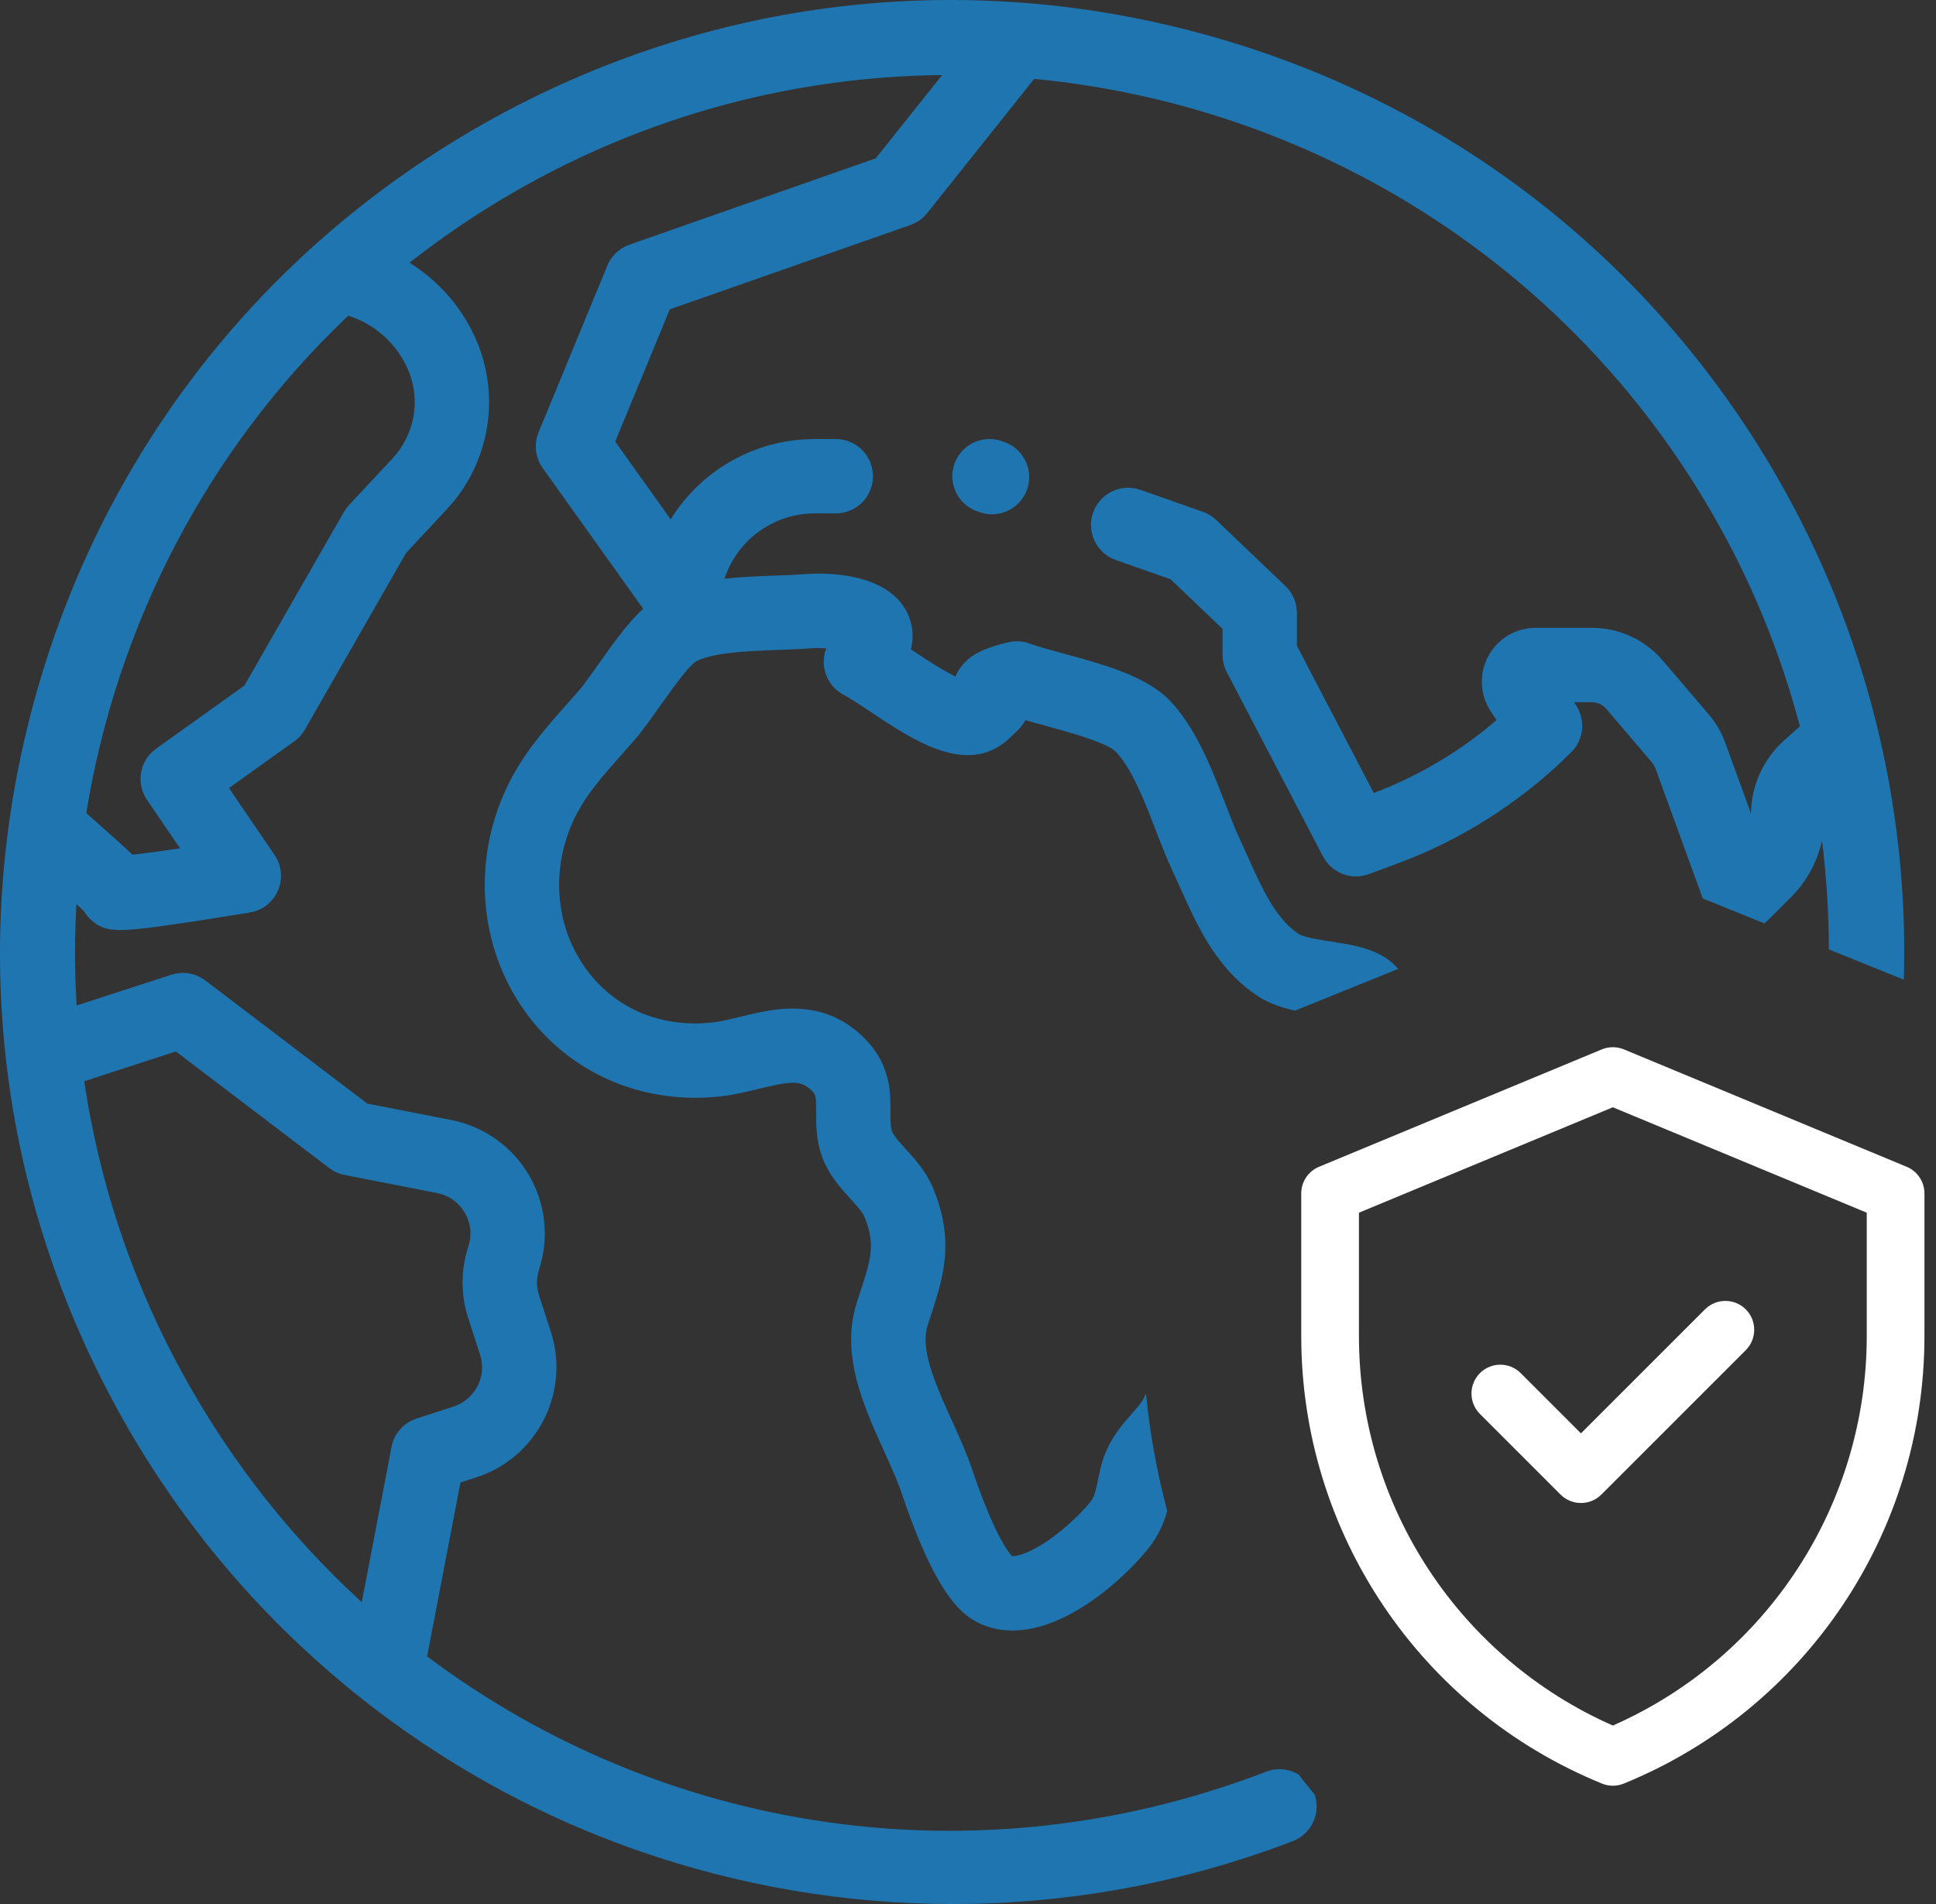 <svg width="61" height="60" viewBox="0 0 61 60" fill="none" xmlns="http://www.w3.org/2000/svg">
<rect x="0" y="0" width="61" height="60" fill="#333333" stroke="none"/>
<path fill-rule="evenodd" clip-rule="evenodd" d="M55.98 15.009C51.974 8.071 45.506 3.108 37.768 1.035C30.03 -1.039 21.947 0.026 15.009 4.031C8.071 8.037 3.108 14.505 1.035 22.243C-1.039 29.981 0.026 38.064 4.031 45.002C7.624 51.225 13.335 55.955 20.111 58.32C23.324 59.44 26.677 60 30.025 60C33.666 60 37.299 59.338 40.734 58.018C41.338 57.786 41.64 57.108 41.408 56.504L41.421 56.547C41.249 56.341 41.082 56.133 40.919 55.921C40.62 55.741 40.244 55.696 39.893 55.831C30.75 59.345 20.852 57.748 13.458 52.197L14.508 46.717L15.013 46.553L15.215 46.481C16.998 45.785 17.953 43.803 17.354 41.959L16.983 40.817L16.942 40.657C16.901 40.441 16.915 40.22 16.984 40.009C17.31 39.016 17.194 37.93 16.665 37.028C16.136 36.127 15.245 35.495 14.22 35.294L11.575 34.778L6.471 30.898L6.352 30.818C6.066 30.651 5.72 30.612 5.4 30.716L2.412 31.686L2.376 30.885C2.352 30.084 2.363 29.284 2.408 28.487C2.438 28.514 2.464 28.54 2.489 28.563L2.65 28.72C2.708 28.818 2.781 28.907 2.866 28.984C3.11 29.206 3.331 29.307 3.795 29.307C3.833 29.307 3.874 29.307 3.916 29.305L4.194 29.289L4.523 29.256L4.911 29.208L6.092 29.039L7.862 28.758L8.021 28.722C8.351 28.623 8.623 28.381 8.761 28.06C8.917 27.692 8.876 27.27 8.651 26.94L7.214 24.833L9.272 23.361L9.371 23.282C9.465 23.199 9.545 23.1 9.607 22.99L12.798 17.421L14.084 16.043L14.257 15.847C15.429 14.448 15.739 12.493 15.039 10.793C14.606 9.743 13.85 8.869 12.904 8.279C13.928 7.474 15.02 6.731 16.181 6.061C20.439 3.602 25.087 2.411 29.685 2.365L27.592 4.99L19.833 7.71L19.702 7.765C19.448 7.891 19.246 8.104 19.137 8.369L16.97 13.622L16.922 13.764C16.831 14.101 16.895 14.463 17.1 14.75L20.265 19.183L20.095 19.347C19.813 19.635 19.53 19.994 19.224 20.414L18.729 21.109L18.414 21.544L18.243 21.759L17.595 22.493C16.997 23.172 16.404 23.894 15.966 24.82C14.867 27.147 15.089 29.852 16.546 31.879C17.954 33.839 20.277 34.835 22.755 34.544C23.159 34.496 23.536 34.403 23.9 34.313L24.105 34.263L24.458 34.185C25.041 34.069 25.292 34.104 25.545 34.341L25.593 34.386C25.691 34.486 25.712 34.553 25.714 34.864L25.713 35.213C25.715 35.49 25.73 35.815 25.818 36.175C25.954 36.735 26.258 37.16 26.557 37.51L27.019 38.029C27.118 38.145 27.199 38.252 27.233 38.335C27.543 39.076 27.476 39.537 27.237 40.305L27 41.037C26.532 42.484 27.052 43.921 27.629 45.225L27.985 46.016L28.216 46.544C28.287 46.715 28.35 46.879 28.403 47.034C28.584 47.573 28.758 48.041 28.925 48.446L29.121 48.905C29.636 50.051 30.078 50.61 30.465 50.913L30.608 51.016L30.747 51.098L30.88 51.165C31.212 51.316 31.555 51.382 31.903 51.382C33.592 51.382 35.355 49.813 36.164 48.819C36.507 48.399 36.675 47.979 36.776 47.609C36.455 46.405 36.229 45.167 36.108 43.909C36.011 44.157 35.883 44.301 35.672 44.539L35.421 44.829C35.289 44.991 35.149 45.179 35.016 45.407C34.826 45.732 34.727 46.048 34.66 46.331L34.559 46.812C34.507 47.056 34.461 47.2 34.347 47.339C34.038 47.719 33.461 48.271 32.868 48.647C32.317 48.997 31.995 49.045 31.886 49.038L31.786 48.914L31.67 48.741L31.521 48.481C31.503 48.447 31.484 48.411 31.465 48.373L31.341 48.121L31.203 47.818C31.18 47.763 31.155 47.705 31.13 47.645L30.973 47.257L30.805 46.805L30.624 46.286C30.455 45.785 30.221 45.269 29.995 44.771L29.994 44.77L29.887 44.535L29.679 44.062C29.309 43.201 29.033 42.368 29.23 41.758L29.388 41.274L29.522 40.845C29.819 39.843 29.974 38.816 29.396 37.432C29.183 36.921 28.844 36.548 28.545 36.218L28.545 36.218L28.543 36.216L28.349 35.998C28.223 35.853 28.118 35.715 28.096 35.622C28.054 35.452 28.056 35.256 28.057 35.029L28.052 34.627C28.027 34.049 27.883 33.319 27.148 32.63C26.221 31.763 25.185 31.706 24.304 31.835L23.96 31.894C23.905 31.906 23.85 31.917 23.796 31.929L22.891 32.144C22.748 32.175 22.611 32.201 22.483 32.216C20.836 32.409 19.367 31.788 18.449 30.511C17.489 29.175 17.35 27.378 18.085 25.82C18.442 25.067 18.98 24.461 19.603 23.761L20.013 23.295C20.151 23.137 20.296 22.945 20.448 22.735L20.759 22.297L21.305 21.542C21.545 21.224 21.785 20.935 21.924 20.848C22.273 20.652 22.928 20.567 23.589 20.523L24.081 20.497L24.546 20.479L25.225 20.451L25.536 20.43L25.699 20.421L25.867 20.422L26.035 20.432C25.961 20.622 25.937 20.83 25.969 21.037C26.026 21.4 26.25 21.716 26.574 21.89C26.706 21.96 26.869 22.062 27.048 22.179L27.891 22.736C28.684 23.251 29.54 23.74 30.353 23.792C31.104 23.841 31.572 23.486 31.827 23.246L31.97 23.103L32.082 23C32.167 22.915 32.246 22.813 32.308 22.695L33.658 23.07L34.079 23.199L34.48 23.338C34.797 23.457 35.055 23.58 35.165 23.696C35.559 24.114 35.886 24.826 36.175 25.546L36.589 26.606C36.705 26.898 36.82 27.178 36.945 27.444L37.422 28.495C37.914 29.556 38.523 30.665 39.638 31.393C39.993 31.626 40.398 31.758 40.803 31.848L44.054 30.533C43.634 30.027 42.973 29.846 42.35 29.736L41.787 29.646L41.449 29.588C41.223 29.545 41.014 29.492 40.92 29.431C40.327 29.043 39.922 28.311 39.559 27.533L38.953 26.194C38.915 26.105 38.876 26.012 38.838 25.916L38.337 24.638C37.968 23.725 37.528 22.785 36.87 22.088C36.244 21.425 35.15 21.053 34.083 20.752L33.262 20.527L32.811 20.4C32.673 20.359 32.548 20.319 32.445 20.281C32.23 20.201 31.995 20.187 31.772 20.24C31.174 20.38 30.8 20.534 30.523 20.757L30.431 20.839C30.333 20.935 30.197 21.097 30.106 21.318C29.82 21.181 29.462 20.96 29.148 20.757L28.701 20.462C28.824 19.972 28.713 19.579 28.597 19.334C28.113 18.31 26.8 18.103 25.974 18.079L25.705 18.077L25.49 18.084L24.933 18.119L24.07 18.151C23.669 18.168 23.245 18.191 22.826 18.238L22.854 18.158L22.937 17.953C23.413 16.883 24.484 16.178 25.668 16.178H26.334L26.471 16.17C27.053 16.103 27.506 15.607 27.506 15.007C27.506 14.36 26.981 13.835 26.334 13.835H25.668L25.389 13.842C23.631 13.934 22.042 14.895 21.132 16.365L19.384 13.916L21.104 9.748L28.686 7.09L28.808 7.039C28.965 6.963 29.105 6.852 29.215 6.714L32.585 2.486L33.072 2.537C41.502 3.489 49.392 8.286 53.95 16.181C55.188 18.324 56.103 20.58 56.712 22.888L56.215 23.331L56.045 23.495C55.501 24.061 55.185 24.818 55.172 25.608L55.171 25.636L54.362 23.411L54.283 23.215C54.168 22.958 54.018 22.72 53.834 22.505L52.391 20.815L52.246 20.657C51.695 20.1 50.944 19.784 50.155 19.784H48.388L48.218 19.793C47.658 19.849 47.16 20.178 46.891 20.681C46.595 21.234 46.628 21.901 46.975 22.423L47.154 22.692L46.767 23.012C45.718 23.845 44.535 24.518 43.285 24.989L40.863 20.349V19.314L40.852 19.156C40.817 18.894 40.694 18.651 40.501 18.467L38.319 16.384L38.192 16.279C38.102 16.215 38.003 16.163 37.899 16.127L35.935 15.437L35.803 15.399C35.231 15.269 34.64 15.587 34.441 16.154C34.227 16.764 34.547 17.433 35.158 17.648L36.883 18.254L38.52 19.816V20.637L38.528 20.778C38.545 20.918 38.587 21.054 38.653 21.179L41.685 26.988L41.761 27.113C42.061 27.547 42.623 27.732 43.129 27.545L44.012 27.22L44.483 27.037C46.354 26.274 48.084 25.127 49.511 23.7C49.906 23.305 49.967 22.687 49.657 22.222L49.595 22.128H50.155L50.258 22.137C50.394 22.161 50.518 22.231 50.609 22.337L52.053 24.028L52.114 24.115L52.16 24.211L53.651 28.313L55.592 29.098L55.682 29.02L56.441 28.262L56.614 28.076C57.001 27.629 57.271 27.09 57.41 26.5C57.551 27.637 57.622 28.778 57.623 29.918L59.987 30.873C60.148 25.35 58.778 19.855 55.98 15.009ZM2.656 34.072L5.541 33.134L10.373 36.808L10.484 36.883C10.599 36.952 10.725 37 10.857 37.026L13.77 37.595L13.925 37.635C14.228 37.732 14.479 37.934 14.643 38.214C14.835 38.54 14.875 38.918 14.757 39.278C14.515 40.018 14.513 40.8 14.754 41.541L15.125 42.683L15.162 42.82C15.296 43.462 14.926 44.117 14.289 44.324L13.125 44.702L12.993 44.754C12.654 44.911 12.407 45.223 12.336 45.596L11.399 50.489L10.928 50.047C9.062 48.258 7.416 46.178 6.061 43.83C4.269 40.727 3.15 37.418 2.656 34.072ZM10.973 9.948C6.509 14.184 3.671 19.733 2.719 25.623L3.731 26.521L4.177 26.934L4.945 26.837L5.673 26.732L4.632 25.206C4.301 24.72 4.384 24.072 4.806 23.684L4.919 23.593L7.701 21.603L10.832 16.138L10.905 16.025L10.992 15.921L12.37 14.444C13.06 13.704 13.258 12.622 12.872 11.686C12.529 10.855 11.828 10.217 10.973 9.948ZM31.565 13.901L31.433 13.863L31.301 13.842C30.773 13.785 30.255 14.096 30.071 14.619C29.857 15.23 30.179 15.898 30.789 16.113L30.868 16.14L30.997 16.177C31.084 16.197 31.17 16.207 31.256 16.207C31.74 16.207 32.193 15.905 32.362 15.422C32.576 14.812 32.255 14.143 31.644 13.929L31.565 13.901Z" fill="#1F75AF"/>
<path fill-rule="evenodd" clip-rule="evenodd" d="M60.076 36.768L51.167 33.069C50.944 32.977 50.693 32.977 50.47 33.069L41.56 36.768C41.221 36.909 41 37.241 41 37.608V42.105C41 48.296 44.742 53.865 50.475 56.205C50.695 56.295 50.941 56.295 51.162 56.205C56.894 53.866 60.636 48.296 60.636 42.105V37.608C60.636 37.241 60.415 36.909 60.076 36.768ZM58.818 42.105C58.818 47.368 55.727 52.213 50.818 54.376C46.04 52.271 42.818 47.511 42.818 42.105V38.215L50.818 34.893L58.818 38.215V42.105ZM53.721 41.261L49.813 45.169L47.916 43.271C47.56 42.916 46.985 42.916 46.63 43.271C46.275 43.626 46.275 44.202 46.63 44.557L49.17 47.097C49.526 47.452 50.101 47.452 50.456 47.097L55.006 42.547C55.361 42.192 55.361 41.617 55.007 41.261C54.651 40.906 54.076 40.907 53.721 41.261Z" fill="white"/>
</svg>
